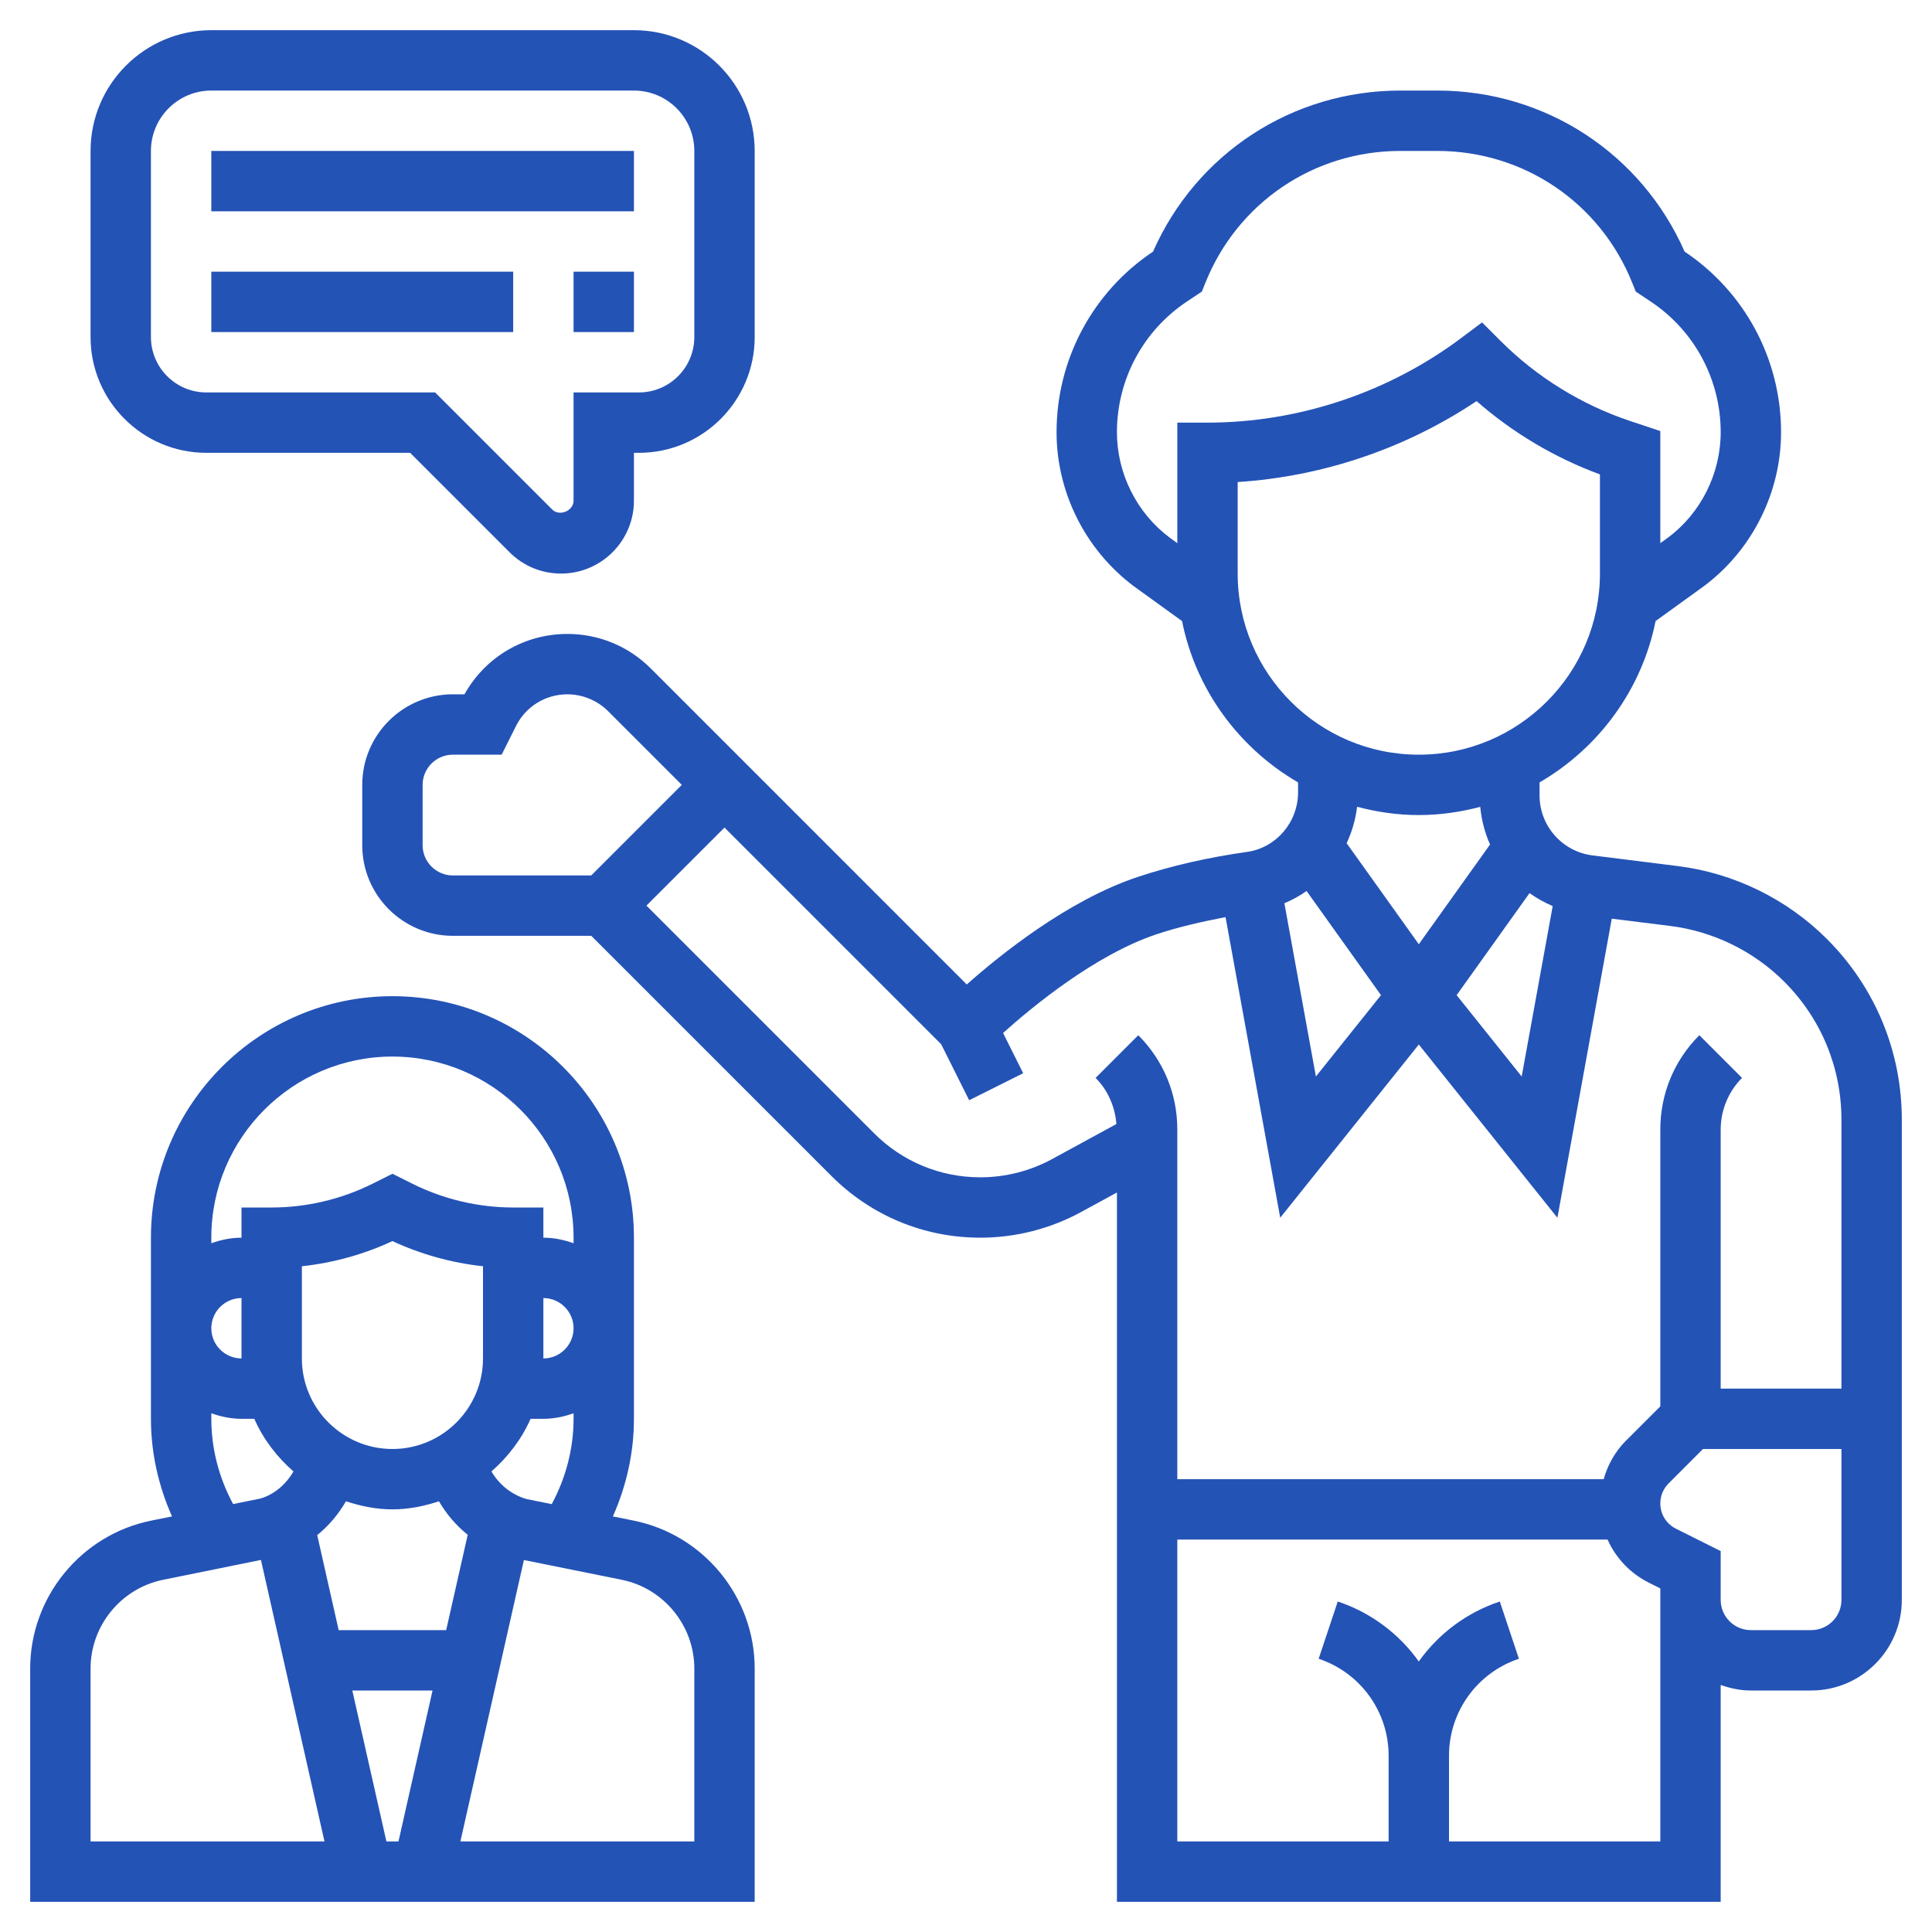 <?xml version="1.0"?>
<svg xmlns="http://www.w3.org/2000/svg" id="Layer_5" enable-background="new 0 0 64 64" height="512px" viewBox="0 0 64 64" width="512px"><g><g><path d="m60.519 31.105c-1.325-1.325-3.079-2.183-4.938-2.415l-2.829-.354c-.999-.125-1.752-.978-1.752-1.984v-.434c1.952-1.133 3.386-3.062 3.843-5.344l1.611-1.164c1.594-1.196 2.546-3.1 2.546-5.093 0-2.408-1.194-4.644-3.195-5.982-1.433-3.252-4.614-5.335-8.19-5.335h-1.229c-3.576 0-6.757 2.083-8.19 5.335-2.002 1.338-3.196 3.574-3.196 5.982 0 1.993.952 3.897 2.561 5.104l1.596 1.153c.457 2.282 1.891 4.211 3.843 5.344v.328c0 .99-.725 1.839-1.687 1.974-1.304.184-2.525.464-3.63.832-2.303.768-4.541 2.569-5.658 3.56l-8.025-8.026-2.442-2.442c-.738-.738-1.718-1.144-2.762-1.144-1.429 0-2.719.762-3.41 2h-.386c-1.654 0-3 1.346-3 3v2c0 1.654 1.346 3 3 3h4.586l7.957 7.957c1.317 1.317 3.069 2.043 4.933 2.043 1.164 0 2.319-.294 3.34-.852l1.184-.645v23.497h20v-7.184c.314.112.648.184 1 .184h2c1.654 0 3-1.346 3-3v-15.906c0-2.262-.881-4.389-2.481-5.989zm-9.851-1.52c.237.171.494.313.767.43l-1.027 5.645-2.155-2.694zm-13.668-15.268c0-1.742.865-3.358 2.314-4.325l.499-.333.116-.288c1.062-2.655 3.596-4.371 6.456-4.371h1.229c2.86 0 5.395 1.716 6.457 4.372l.116.288.499.333c1.449.965 2.314 2.582 2.314 4.324 0 1.367-.653 2.673-1.732 3.482l-.268.194v-3.714l-1-.333c-1.609-.537-3.093-1.454-4.292-2.653l-.613-.613-.695.52c-2.408 1.805-5.391 2.8-8.4 2.8h-1v3.993l-.253-.183c-1.094-.82-1.747-2.126-1.747-3.493zm4 4.683v-3.032c2.815-.18 5.568-1.112 7.913-2.681 1.198 1.049 2.592 1.878 4.087 2.428v3.285c0 3.309-2.691 6-6 6s-6-2.691-6-6zm6 8c.704 0 1.384-.101 2.035-.272.042.44.151.858.325 1.247l-2.36 3.304-2.391-3.347c.177-.377.295-.781.347-1.207.654.174 1.336.275 2.044.275zm-1.253 5.966-2.156 2.695-1.044-5.739c.261-.11.506-.245.735-.406zm-31.747-4.966v-2c0-.551.449-1 1-1h1.618l.473-.946c.325-.65.978-1.054 1.705-1.054.501 0 .993.204 1.348.558l2.442 2.442-3 3h-4.586c-.551 0-1-.449-1-1zm20.859 10.392c-.729.398-1.553.608-2.383.608-1.33 0-2.58-.518-3.52-1.458l-7.542-7.542 2.586-2.586 7.178 7.178.927 1.855 1.789-.895-.666-1.333c.949-.853 3.048-2.592 5.088-3.271.703-.234 1.478-.414 2.282-.567l1.811 9.958 4.591-5.738 4.591 5.739 1.801-9.908 1.941.242c1.42.178 2.76.833 3.772 1.845 1.222 1.222 1.895 2.847 1.895 4.575v8.906h-4v-8.586c0-.635.258-1.258.707-1.707l-1.414-1.414c-.834.833-1.293 1.942-1.293 3.121v9.172l-1.14 1.14c-.359.359-.601.799-.736 1.274h-14.124v-11.586c0-1.179-.459-2.288-1.293-3.121l-1.414 1.414c.406.406.645.956.689 1.528zm20.141 22.608h-7v-2.838c0-1.46.931-2.751 2.316-3.213l-.633-1.897c-1.112.371-2.037 1.078-2.684 1.986-.646-.907-1.572-1.615-2.684-1.986l-.633 1.897c1.387.462 2.318 1.753 2.318 3.213v2.838h-7v-10h14.253c.271.61.747 1.118 1.371 1.43l.376.188v.382zm5-7h-2c-.551 0-1-.449-1-1v-1-.618l-1.482-.741c-.319-.16-.518-.481-.518-.838 0-.25.098-.486.274-.663l1.14-1.14h4.586v5c0 .551-.449 1-1 1z" data-original="#000000" class="active-path" data-old_color="#000000" fill="#2453B6"/><path d="m20.99 50.372-.688-.138c.45-1.014.698-2.107.698-3.234v-6c0-4.411-3.589-8-8-8s-8 3.589-8 8v6c0 1.126.248 2.219.698 3.233l-.688.139c-2.323.469-4.01 2.53-4.01 4.901v7.727h24v-7.727c0-2.371-1.687-4.432-4.01-4.901zm-3.54-.712c-.502-.143-.914-.479-1.17-.917.548-.481.999-1.067 1.296-1.743h.424c.352 0 .686-.072 1-.184v.184c0 .997-.257 1.959-.723 2.826zm-1.45-4.66c0 1.654-1.346 3-3 3s-3-1.346-3-3v-3.054c1.037-.111 2.055-.393 3-.833.945.439 1.963.722 3 .833zm-1.22 9h-3.561l-.711-3.148c.384-.309.704-.691.952-1.12.489.16 1 .268 1.54.268.541 0 1.052-.108 1.541-.268.246.423.566.8.953 1.11zm-.451 2-1.129 5h-.4l-1.129-5zm3.671-13c.551 0 1 .449 1 1s-.449 1-1 1zm-5-8c3.309 0 6 2.691 6 6v.184c-.314-.112-.648-.184-1-.184v-1h-1c-1.154 0-2.31-.273-3.342-.789l-.658-.329-.658.329c-1.032.516-2.188.789-3.342.789h-1v1c-.352 0-.686.072-1 .184v-.184c0-3.309 2.691-6 6-6zm-5 10c-.551 0-1-.449-1-1s.449-1 1-1zm-1 2v-.184c.314.112.648.184 1 .184h.424c.297.677.749 1.263 1.297 1.744-.252.436-.649.768-1.095.897l-.904.183c-.466-.867-.722-1.828-.722-2.824zm-4 8.273c0-1.422 1.012-2.659 2.406-2.941l3.238-.657 2.105 9.325h-7.749zm20 5.727h-7.749l2.104-9.322 3.239.654c1.394.282 2.406 1.519 2.406 2.941z" data-original="#000000" class="active-path" data-old_color="#000000" fill="#2453B6"/><path d="m7 5h14v2h-14z" data-original="#000000" class="active-path" data-old_color="#000000" fill="#2453B6"/><path d="m7 9h10v2h-10z" data-original="#000000" class="active-path" data-old_color="#000000" fill="#2453B6"/><path d="m19 9h2v2h-2z" data-original="#000000" class="active-path" data-old_color="#000000" fill="#2453B6"/><path d="m6.834 15h6.752l3.293 3.293c.456.456 1.062.707 1.707.707 1.331 0 2.414-1.083 2.414-2.414v-1.586h.166c2.114 0 3.834-1.72 3.834-3.834v-6.166c0-2.206-1.794-4-4-4h-14c-2.206 0-4 1.794-4 4v6.166c0 2.114 1.72 3.834 3.834 3.834zm-1.834-10c0-1.103.897-2 2-2h14c1.103 0 2 .897 2 2v6.166c0 1.011-.823 1.834-1.834 1.834h-2.166v3.586c0 .338-.469.531-.707.293l-3.879-3.879h-7.58c-1.011 0-1.834-.823-1.834-1.834z" data-original="#000000" class="active-path" data-old_color="#000000" fill="#2453B6"/></g></g> </svg>
